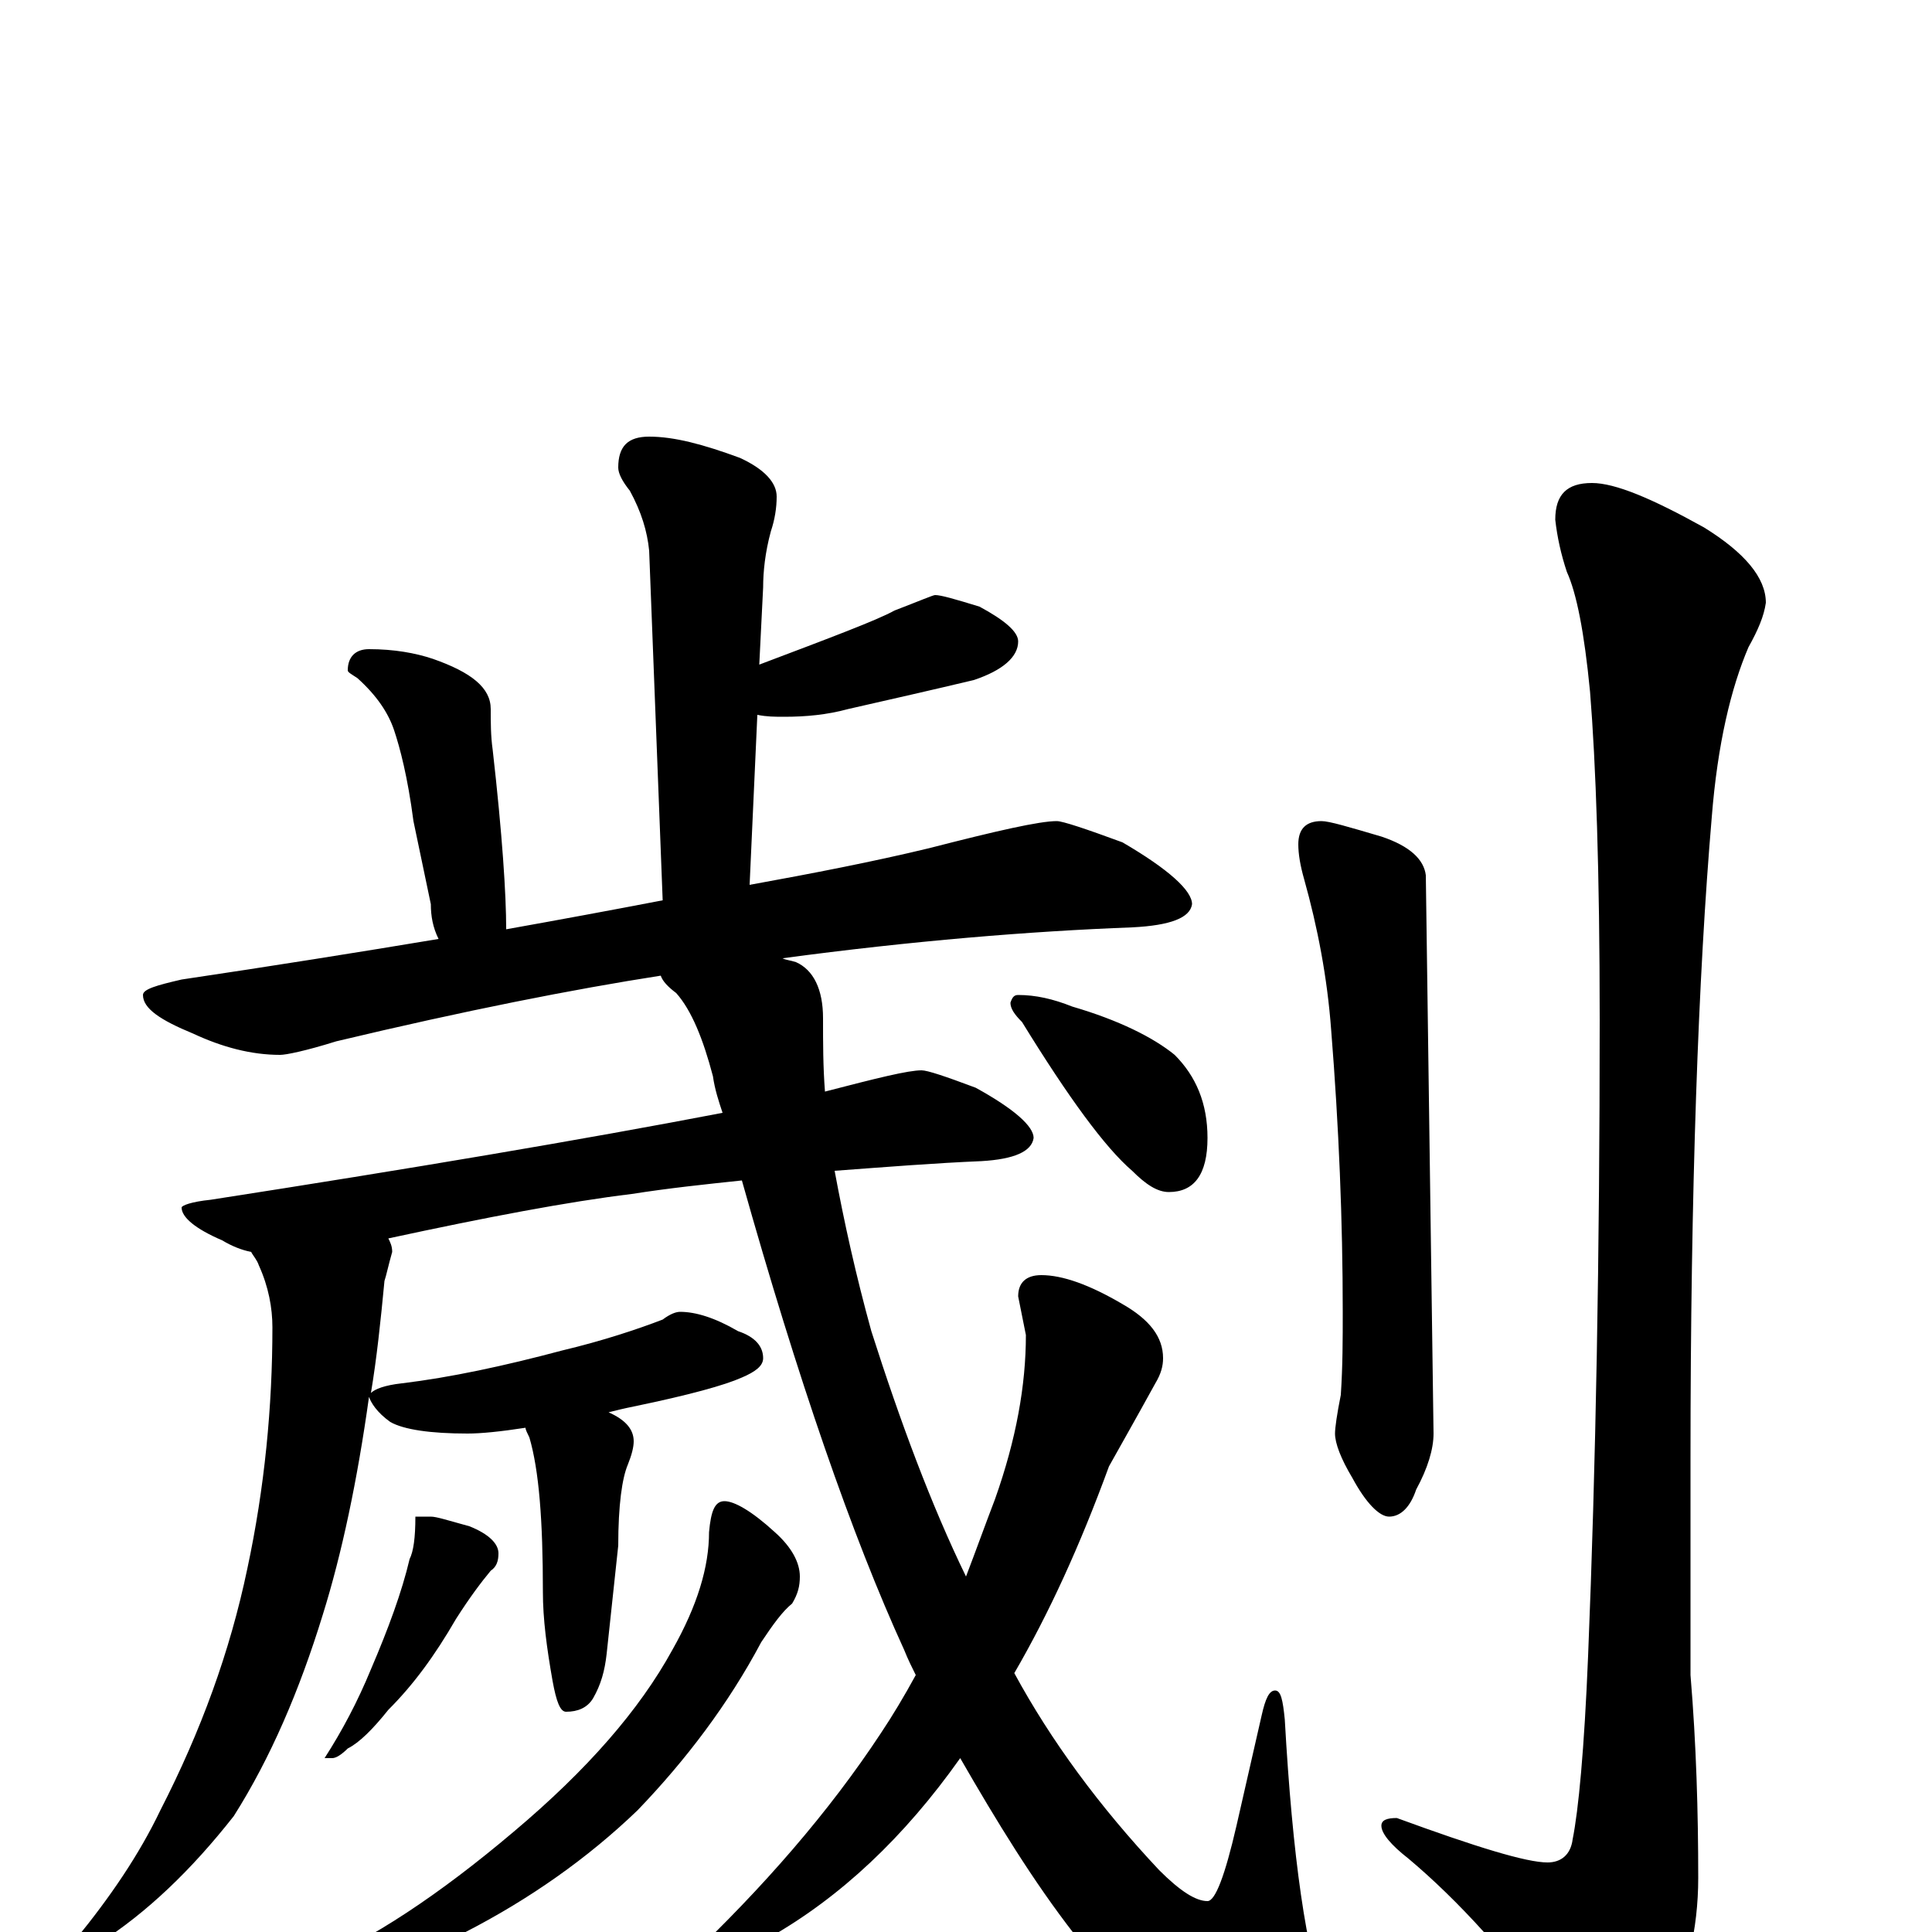 <?xml version="1.0" encoding="utf-8" ?>
<!DOCTYPE svg PUBLIC "-//W3C//DTD SVG 1.1//EN" "http://www.w3.org/Graphics/SVG/1.1/DTD/svg11.dtd">
<svg version="1.1" id="Layer_1" xmlns="http://www.w3.org/2000/svg" xmlns:xlink="http://www.w3.org/1999/xlink" x="0px" y="145px" width="1000px" height="1000px" viewBox="0 0 1000 1000" enable-background="new 0 0 1000 1000" xml:space="preserve">
<g id="Layer_1">
<path id="glyph" transform="matrix(1 0 0 -1 0 1000)" d="M336,774C349,774 364,770 383,763C396,757 402,750 402,743C402,737 401,731 399,725C396,714 395,704 395,696l-2,-40C430,670 454,679 463,684C476,689 483,692 484,692C487,692 494,690 507,686C520,679 527,673 527,668C527,660 519,653 504,648C483,643 461,638 439,633C428,630 417,629 406,629C401,629 397,629 392,630l-4,-88C421,548 452,554 481,561C516,570 538,575 547,575C550,575 562,571 581,564C605,550 617,539 617,532C616,525 606,521 586,520C533,518 472,513 405,504C407,503 409,503 412,502C421,498 426,488 426,473C426,460 426,448 427,435C454,442 470,446 477,446C480,446 489,443 505,437C525,426 535,417 535,411C534,404 525,400 508,399C484,398 459,396 432,394C437,367 443,340 451,311C466,264 482,221 500,184C505,197 510,211 515,224C526,255 531,283 531,309l-4,20C527,336 531,340 539,340C550,340 564,335 581,325C595,317 602,308 602,297C602,293 601,289 598,284C587,264 579,250 574,241C559,200 543,165 525,134C544,99 569,65 600,32C611,21 619,16 625,16C629,16 634,29 640,55l13,57C655,121 657,125 660,125C663,125 664,120 665,110C669,39 676,-11 687,-40C692,-54 695,-64 695,-70C695,-83 689,-89 676,-89C664,-89 646,-82 622,-68C597,-49 575,-27 556,-1C535,26 516,57 497,90C468,49 435,18 398,-3C379,-14 366,-19 359,-19C356,-19 355,-18 355,-15C395,23 429,62 456,103C462,112 468,122 474,133C472,137 470,141 468,146C441,205 413,286 384,389C365,387 346,385 327,382C294,378 252,370 201,359C202,357 203,355 203,352C201,345 200,340 199,337C197,316 195,297 192,279C194,281 199,283 208,284C233,287 261,293 291,301C312,306 330,312 343,317C347,320 350,321 352,321C360,321 370,318 382,311C391,308 395,303 395,297C395,293 391,290 384,287C375,283 357,278 328,272C323,271 319,270 315,269C324,265 328,260 328,254C328,251 327,247 325,242C322,235 320,221 320,200l-6,-56C313,135 311,128 307,121C304,116 299,114 293,114C290,114 288,119 286,130C283,147 281,162 281,176C281,213 279,239 274,256C273,258 272,260 272,261C259,259 249,258 242,258C223,258 209,260 202,264C195,269 192,274 191,277C185,234 177,196 167,164C155,125 140,90 121,60C99,32 76,10 51,-6C47,-7 43,-7 39,-7l0,3C57,18 72,40 83,63C104,104 119,145 128,188C137,230 141,272 141,313C141,323 139,334 134,345C133,348 131,350 130,352C125,353 120,355 115,358C101,364 94,370 94,375C94,376 99,378 109,379C212,395 301,410 374,424C372,430 370,436 369,443C364,462 358,477 350,486C346,489 343,492 342,495C297,488 241,477 174,461C158,456 148,454 145,454C130,454 115,458 100,465C83,472 74,478 74,485C74,488 81,490 94,493C141,500 185,507 227,514C224,520 223,526 223,532l-9,43C211,598 207,613 204,622C201,631 195,640 185,649C182,651 180,652 180,653C180,660 184,664 191,664C204,664 215,662 224,659C244,652 254,644 254,633C254,626 254,619 255,612C260,568 262,537 262,519C290,524 317,529 343,534l-7,181C335,725 332,735 326,746C322,751 320,755 320,758C320,769 325,774 336,774M223,215C226,215 232,213 243,210C253,206 258,201 258,196C258,192 257,189 254,187C249,181 243,173 236,162C225,143 214,128 201,115C193,105 186,98 180,95C177,92 174,90 172,90l-4,0C177,104 185,119 192,136C201,157 208,176 212,193C214,197 215,204 215,215M375,223C380,223 389,218 401,207C410,199 414,191 414,184C414,179 413,175 410,170C405,166 400,159 394,150C377,118 355,89 330,63C304,38 274,17 241,0C209,-15 182,-23 160,-23l-8,0C152,-22 155,-20 161,-17C192,-4 227,19 266,52C304,84 331,115 348,146C361,169 367,189 367,207C368,218 370,223 375,223M527,485C536,485 545,483 555,479C579,472 597,463 608,454C619,443 625,429 625,411C625,392 618,383 605,383C599,383 593,387 586,394C572,406 553,432 529,471C525,475 523,478 523,481C524,484 525,485 527,485M684,575C688,575 698,572 715,567C730,562 737,555 738,547l4,-289C742,250 739,240 733,229C730,220 725,215 719,215C714,215 707,222 700,235C694,245 691,253 691,258C691,261 692,268 694,278C695,293 695,307 695,321C695,368 693,417 689,467C687,494 682,520 675,545C673,552 672,558 672,563C672,571 676,575 684,575M824,750C836,750 855,742 882,727C903,714 914,701 914,688C913,681 910,674 905,665C896,644 889,615 886,577C879,495 875,384 875,245l0,-112C878,97 879,62 879,28C879,1 873,-23 862,-46C852,-67 845,-78 840,-78C831,-78 822,-70 811,-54C782,-13 754,17 729,38C720,45 715,51 715,55C715,58 718,59 723,59C764,44 790,36 801,36C808,36 813,40 814,48C817,63 820,94 822,143C826,241 828,351 828,472C828,549 826,605 823,642C820,673 816,693 811,704C808,713 806,722 805,731C805,744 811,750 824,750z"/>
</g>
</svg>
